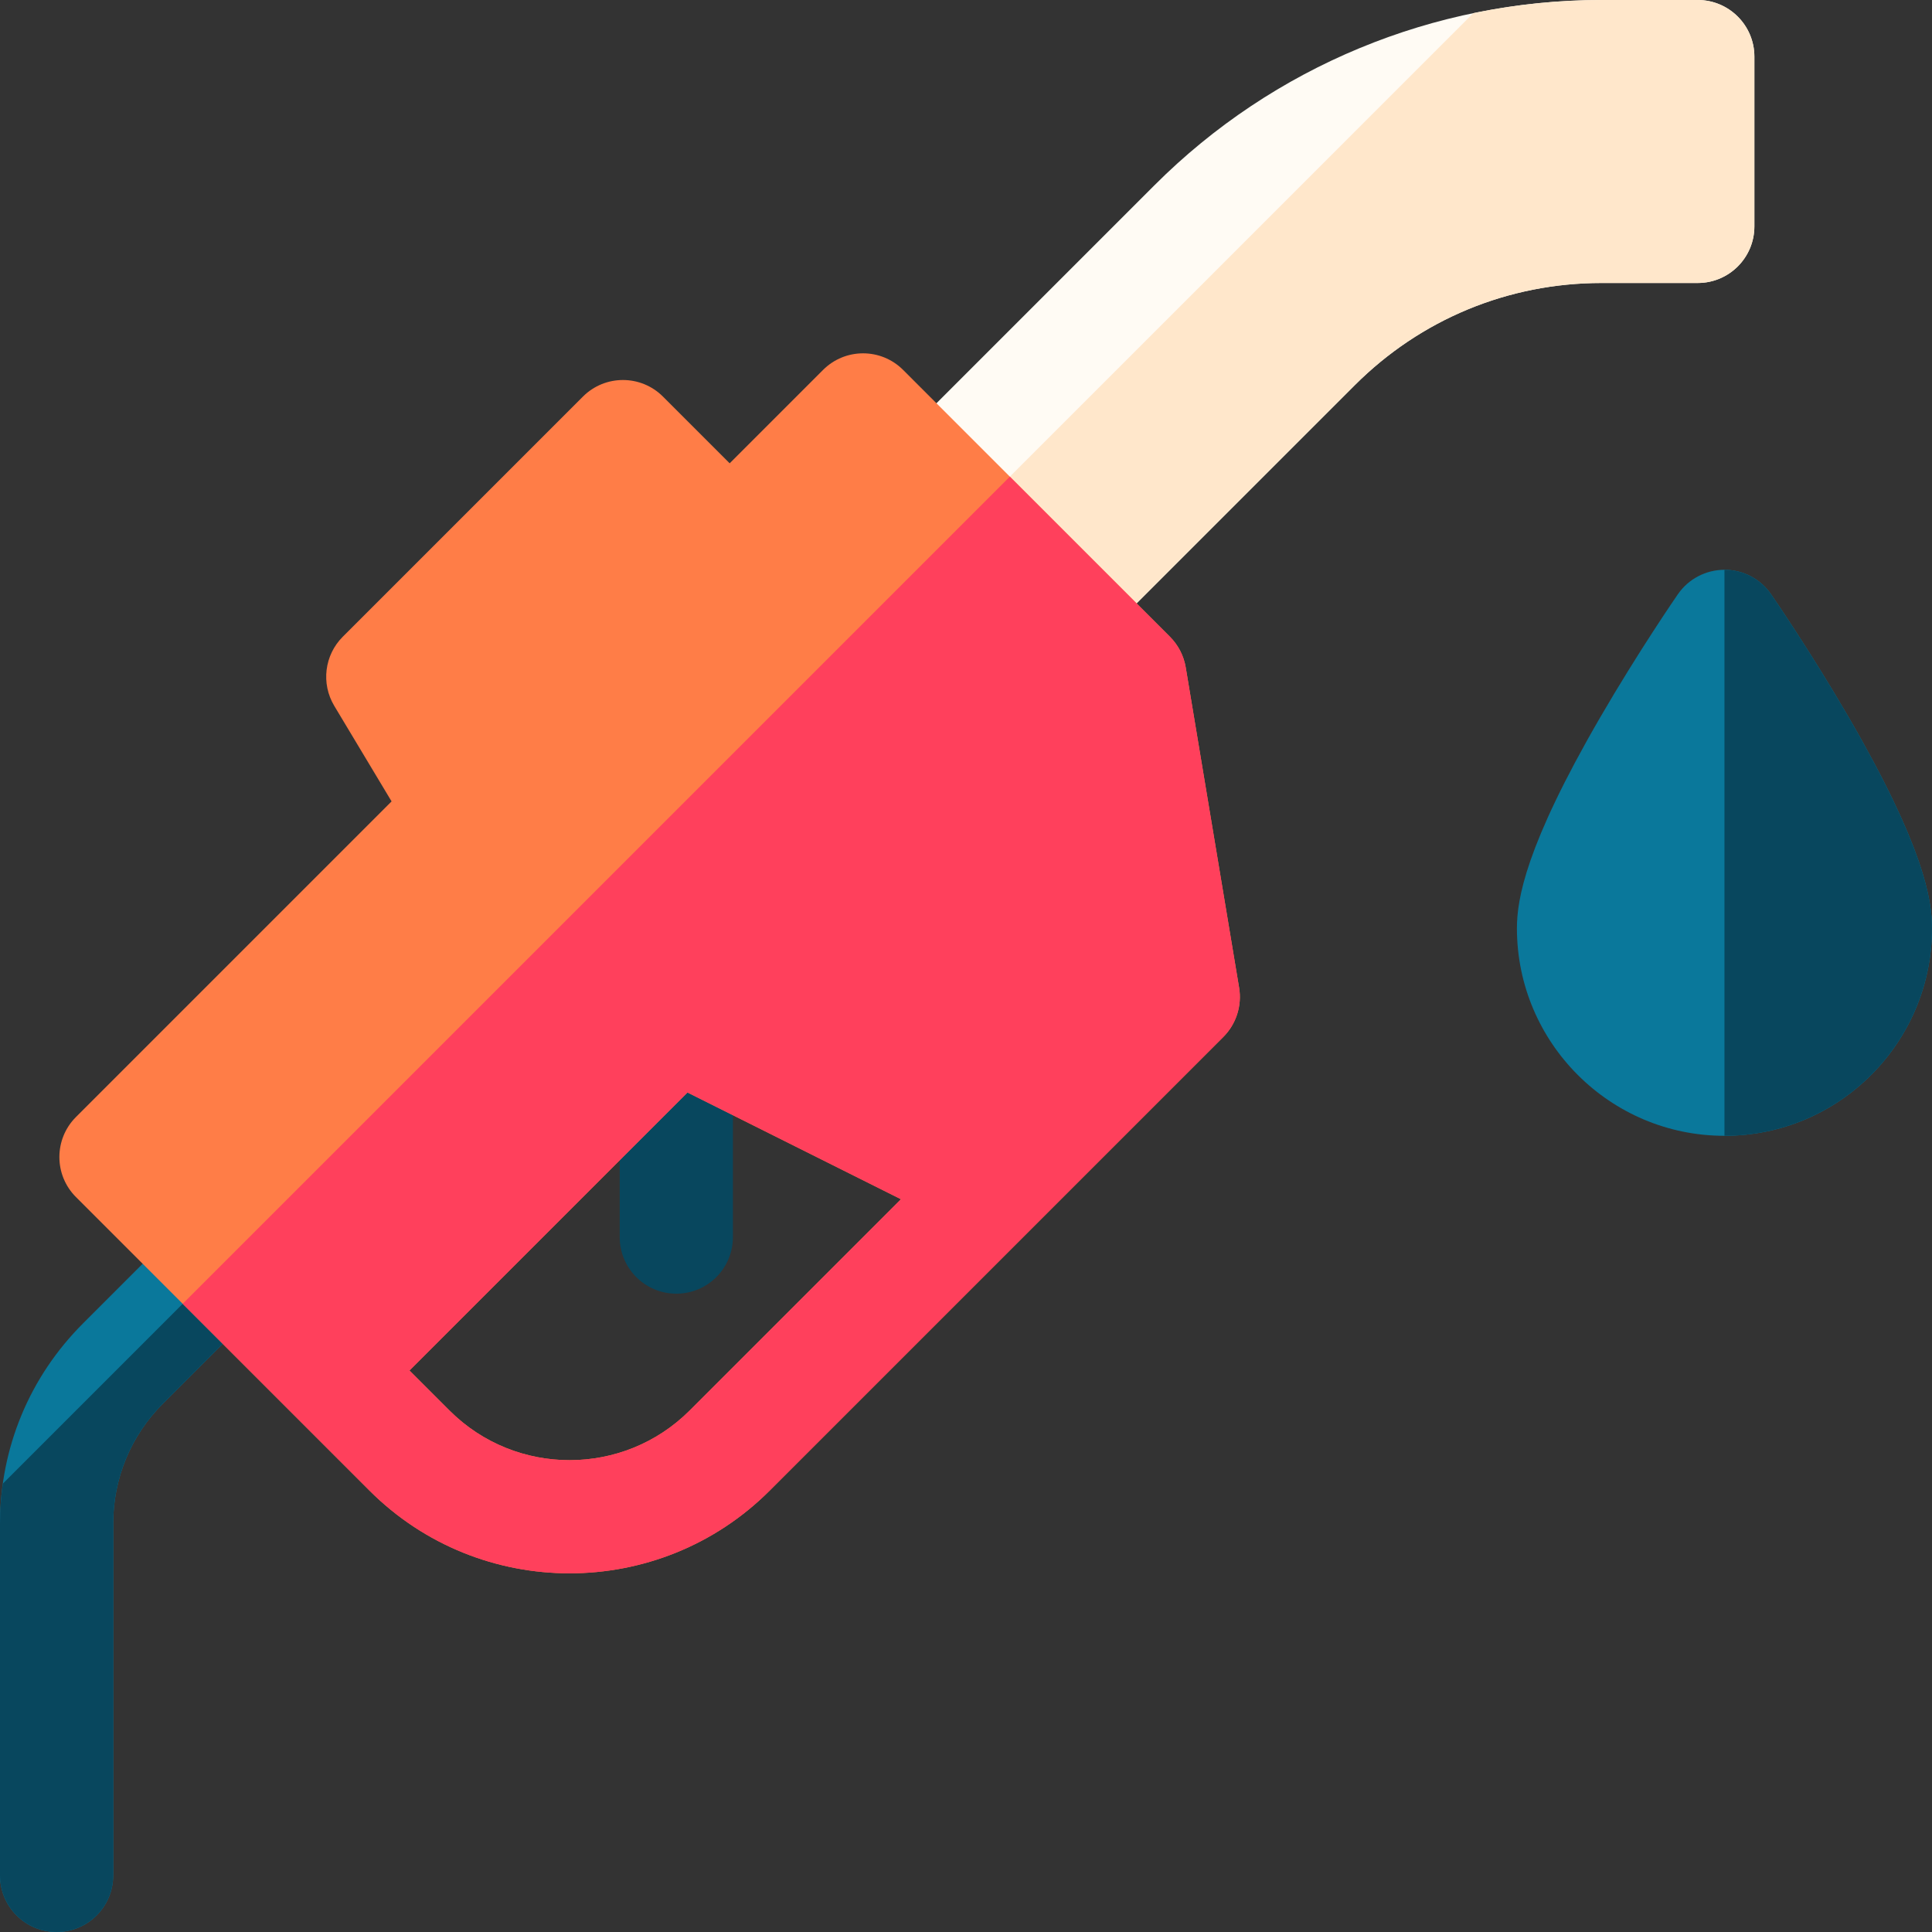 <svg id="Capa_1" enable-background="new 0 0 512 512" height="512" viewBox="0 0 512 512" width="512" xmlns="http://www.w3.org/2000/svg"><rect x="0" y="0" width="512" height="512" fill="#333333" stroke="none"/><g><path d="m168.622 338.447c-2.714-2.714-4.394-6.464-4.393-10.607v-56.569c0-8.285 6.715-15 15-15 8.284-.001 15 6.715 15 15v56.569c0 8.285-6.715 15-15 15-4.143.001-7.892-1.678-10.607-4.393z" fill="#08475e"/><path d="m15 512c-8.284 0-15-6.716-15-15v-93.215c0-20.034 7.802-38.868 21.968-53.033l26.446-26.446c5.857-5.858 15.355-5.858 21.213 0s5.858 15.355 0 21.213l-26.446 26.447c-8.5 8.5-13.181 19.8-13.181 31.82v93.214c0 8.284-6.716 15-15 15z" fill="#0a789b"/><path d="m.75 393.184c-.49 3.483-.75 7.021-.75 10.601v93.215c0 8.284 6.716 15 15 15s15-6.716 15-15v-93.215c0-12.02 4.681-23.32 13.181-31.82l26.446-26.447c5.858-5.858 5.858-15.355 0-21.213z" fill="#08475e"/><path d="m292.793 168.312-53.033-53.033 66.22-66.22c31.414-31.413 74.021-49.061 118.448-49.059l25.502.001c8.267-.001 14.997 6.728 14.999 14.999v44.995c0 8.284-6.715 15-14.999 15l-25.509.002c-24.706 0-47.933 9.622-65.403 27.092z" fill="#fffbf4"/><path d="m449.929.001-25.501-.001c-11.509 0-22.894 1.193-33.996 3.495l-131.227 131.229 33.589 33.589 66.224-66.224c17.47-17.47 40.697-27.092 65.403-27.092l25.509-.002c8.284-.001 14.999-6.716 14.999-15v-44.995c-.002-8.271-6.732-15-15-14.999z" fill="#ffe7cb"/><path d="m328.375 261.735-14.142-84.853c-.514-3.084-1.979-5.93-4.189-8.141l-70.711-70.711c-5.858-5.858-15.355-5.858-21.213 0l-24.749 24.749-17.678-17.678c-5.858-5.858-15.355-5.858-21.213 0l-63.64 63.64c-4.867 4.867-5.797 12.422-2.256 18.324l15.188 25.312-83.642 83.644c-5.858 5.858-5.858 15.355 0 21.213l77.782 77.782c29.243 29.243 76.824 29.242 106.066 0l120.208-120.208c3.425-3.426 4.985-8.295 4.189-13.073zm-209.25 112.068-10.607-10.607 73.672-73.672 56.569 28.284-55.995 55.995c-17.545 17.545-46.094 17.545-63.639 0z" fill="#ff7d47"/><path d="m314.233 176.882c-.514-3.084-1.979-5.93-4.189-8.141l-42.428-42.428-219.202 219.206 49.497 49.497c29.243 29.243 76.824 29.242 106.066 0l120.208-120.208c3.425-3.425 4.985-8.294 4.189-13.072zm-131.469 196.921c-17.545 17.545-46.094 17.546-63.64 0l-10.607-10.607 73.672-73.672 56.569 28.284z" fill="#ff405c"/><path d="m457 301c-30.327 0-55-24.673-55-55 0-7.66 2.283-21.779 22.025-55.811 10.18-17.548 20.211-32.103 20.633-32.714 2.801-4.054 7.414-6.475 12.342-6.475s9.541 2.42 12.342 6.475c.422.611 10.453 15.166 20.633 32.714 19.742 34.032 22.025 48.151 22.025 55.811 0 30.327-24.673 55-55 55z" fill="#0a789b"/><path d="m489.975 190.189c-10.18-17.548-20.211-32.103-20.633-32.714-2.801-4.054-7.414-6.475-12.342-6.475v150c30.327 0 55-24.673 55-55 0-7.66-2.283-21.779-22.025-55.811z" fill="#08475e"/></g></svg>